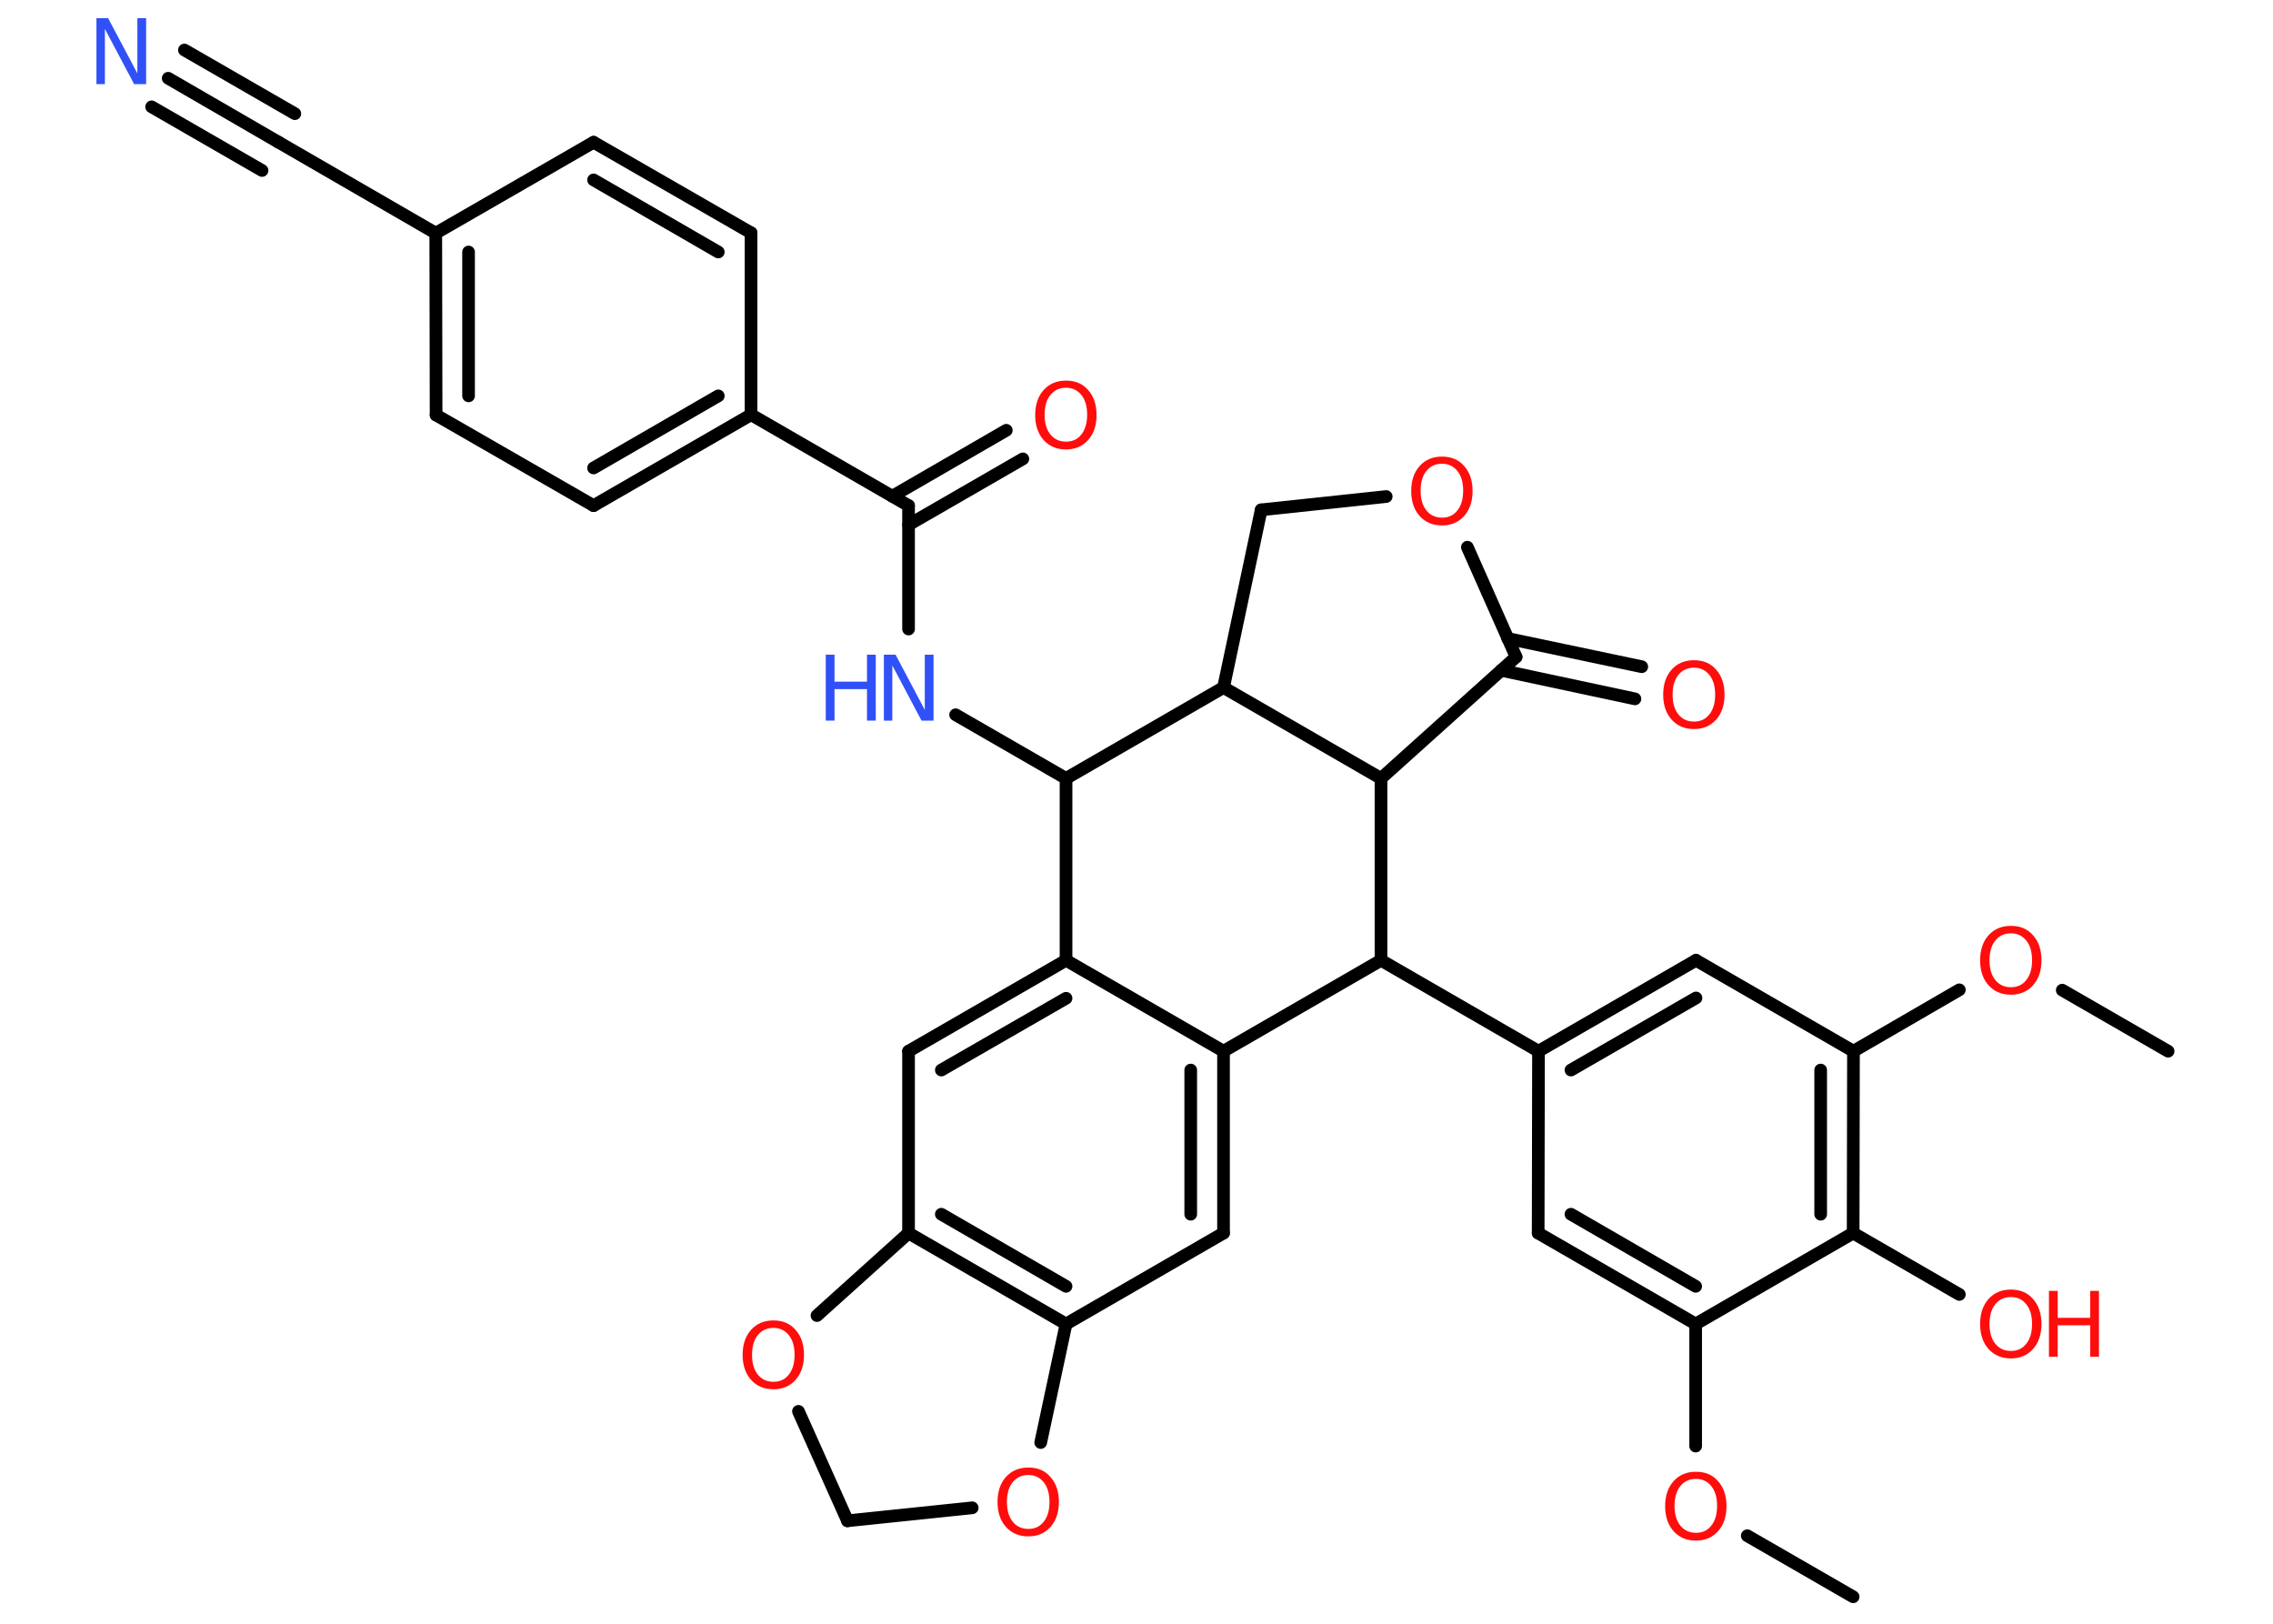<?xml version='1.0' encoding='UTF-8'?>
<!DOCTYPE svg PUBLIC "-//W3C//DTD SVG 1.1//EN" "http://www.w3.org/Graphics/SVG/1.1/DTD/svg11.dtd">
<svg version='1.2' xmlns='http://www.w3.org/2000/svg' xmlns:xlink='http://www.w3.org/1999/xlink' width='70.0mm' height='50.0mm' viewBox='0 0 70.0 50.0'>
  <desc>Generated by the Chemistry Development Kit (http://github.com/cdk)</desc>
  <g stroke-linecap='round' stroke-linejoin='round' stroke='#000000' stroke-width='.39' fill='#FF0D0D'>
    <rect x='.0' y='.0' width='70.0' height='50.0' fill='#FFFFFF' stroke='none'/>
    <g id='mol1' class='mol'>
      <line id='mol1bnd1' class='bond' x1='57.07' y1='49.17' x2='53.81' y2='47.29'/>
      <line id='mol1bnd2' class='bond' x1='52.22' y1='44.53' x2='52.22' y2='40.77'/>
      <g id='mol1bnd3' class='bond'>
        <line x1='47.37' y1='37.97' x2='52.22' y2='40.77'/>
        <line x1='48.38' y1='37.39' x2='52.22' y2='39.61'/>
      </g>
      <line id='mol1bnd4' class='bond' x1='47.37' y1='37.97' x2='47.38' y2='32.37'/>
      <line id='mol1bnd5' class='bond' x1='47.38' y1='32.37' x2='42.53' y2='29.57'/>
      <line id='mol1bnd6' class='bond' x1='42.53' y1='29.57' x2='37.68' y2='32.37'/>
      <g id='mol1bnd7' class='bond'>
        <line x1='37.68' y1='37.97' x2='37.68' y2='32.37'/>
        <line x1='36.67' y1='37.39' x2='36.67' y2='32.95'/>
      </g>
      <line id='mol1bnd8' class='bond' x1='37.68' y1='37.97' x2='32.83' y2='40.77'/>
      <g id='mol1bnd9' class='bond'>
        <line x1='27.98' y1='37.97' x2='32.83' y2='40.77'/>
        <line x1='28.99' y1='37.39' x2='32.83' y2='39.61'/>
      </g>
      <line id='mol1bnd10' class='bond' x1='27.98' y1='37.97' x2='27.98' y2='32.37'/>
      <g id='mol1bnd11' class='bond'>
        <line x1='32.83' y1='29.57' x2='27.98' y2='32.37'/>
        <line x1='32.83' y1='30.74' x2='28.99' y2='32.95'/>
      </g>
      <line id='mol1bnd12' class='bond' x1='37.68' y1='32.37' x2='32.83' y2='29.57'/>
      <line id='mol1bnd13' class='bond' x1='32.83' y1='29.57' x2='32.83' y2='23.97'/>
      <line id='mol1bnd14' class='bond' x1='32.83' y1='23.97' x2='29.43' y2='22.01'/>
      <line id='mol1bnd15' class='bond' x1='27.98' y1='19.37' x2='27.98' y2='15.57'/>
      <g id='mol1bnd16' class='bond'>
        <line x1='27.48' y1='15.28' x2='30.99' y2='13.25'/>
        <line x1='27.98' y1='16.16' x2='31.5' y2='14.13'/>
      </g>
      <line id='mol1bnd17' class='bond' x1='27.98' y1='15.57' x2='23.13' y2='12.77'/>
      <g id='mol1bnd18' class='bond'>
        <line x1='18.28' y1='15.57' x2='23.13' y2='12.77'/>
        <line x1='18.28' y1='14.41' x2='22.12' y2='12.19'/>
      </g>
      <line id='mol1bnd19' class='bond' x1='18.28' y1='15.57' x2='13.43' y2='12.78'/>
      <g id='mol1bnd20' class='bond'>
        <line x1='13.42' y1='7.18' x2='13.43' y2='12.78'/>
        <line x1='14.43' y1='7.76' x2='14.43' y2='12.19'/>
      </g>
      <line id='mol1bnd21' class='bond' x1='13.42' y1='7.18' x2='8.58' y2='4.38'/>
      <g id='mol1bnd22' class='bond'>
        <line x1='8.58' y1='4.38' x2='5.18' y2='2.41'/>
        <line x1='8.07' y1='5.25' x2='4.67' y2='3.29'/>
        <line x1='9.08' y1='3.5' x2='5.68' y2='1.54'/>
      </g>
      <line id='mol1bnd23' class='bond' x1='13.42' y1='7.18' x2='18.28' y2='4.38'/>
      <g id='mol1bnd24' class='bond'>
        <line x1='23.13' y1='7.17' x2='18.28' y2='4.38'/>
        <line x1='22.12' y1='7.76' x2='18.28' y2='5.54'/>
      </g>
      <line id='mol1bnd25' class='bond' x1='23.13' y1='12.77' x2='23.13' y2='7.17'/>
      <line id='mol1bnd26' class='bond' x1='32.83' y1='23.97' x2='37.68' y2='21.17'/>
      <line id='mol1bnd27' class='bond' x1='37.68' y1='21.17' x2='38.84' y2='15.7'/>
      <line id='mol1bnd28' class='bond' x1='38.84' y1='15.7' x2='42.69' y2='15.29'/>
      <line id='mol1bnd29' class='bond' x1='45.19' y1='16.85' x2='46.69' y2='20.23'/>
      <g id='mol1bnd30' class='bond'>
        <line x1='46.43' y1='19.66' x2='50.56' y2='20.53'/>
        <line x1='46.23' y1='20.64' x2='50.35' y2='21.52'/>
      </g>
      <line id='mol1bnd31' class='bond' x1='46.69' y1='20.23' x2='42.53' y2='23.97'/>
      <line id='mol1bnd32' class='bond' x1='42.53' y1='29.57' x2='42.53' y2='23.97'/>
      <line id='mol1bnd33' class='bond' x1='37.68' y1='21.17' x2='42.53' y2='23.97'/>
      <line id='mol1bnd34' class='bond' x1='27.98' y1='37.97' x2='25.16' y2='40.51'/>
      <line id='mol1bnd35' class='bond' x1='24.59' y1='43.46' x2='26.1' y2='46.83'/>
      <line id='mol1bnd36' class='bond' x1='26.1' y1='46.83' x2='29.94' y2='46.43'/>
      <line id='mol1bnd37' class='bond' x1='32.83' y1='40.77' x2='32.05' y2='44.42'/>
      <g id='mol1bnd38' class='bond'>
        <line x1='52.23' y1='29.57' x2='47.38' y2='32.37'/>
        <line x1='52.23' y1='30.73' x2='48.38' y2='32.95'/>
      </g>
      <line id='mol1bnd39' class='bond' x1='52.23' y1='29.57' x2='57.08' y2='32.37'/>
      <line id='mol1bnd40' class='bond' x1='57.08' y1='32.37' x2='60.34' y2='30.48'/>
      <line id='mol1bnd41' class='bond' x1='63.51' y1='30.49' x2='66.77' y2='32.37'/>
      <g id='mol1bnd42' class='bond'>
        <line x1='57.07' y1='37.97' x2='57.08' y2='32.37'/>
        <line x1='56.07' y1='37.39' x2='56.07' y2='32.95'/>
      </g>
      <line id='mol1bnd43' class='bond' x1='52.22' y1='40.77' x2='57.07' y2='37.97'/>
      <line id='mol1bnd44' class='bond' x1='57.07' y1='37.97' x2='60.34' y2='39.86'/>
      <path id='mol1atm2' class='atom' d='M52.23 45.54q-.3 .0 -.48 .22q-.18 .22 -.18 .61q.0 .39 .18 .61q.18 .22 .48 .22q.3 .0 .47 -.22q.18 -.22 .18 -.61q.0 -.39 -.18 -.61q-.18 -.22 -.47 -.22zM52.23 45.32q.43 .0 .68 .29q.26 .29 .26 .77q.0 .48 -.26 .77q-.26 .29 -.68 .29q-.43 .0 -.69 -.29q-.26 -.29 -.26 -.77q.0 -.48 .26 -.77q.26 -.29 .69 -.29z' stroke='none'/>
      <g id='mol1atm14' class='atom'>
        <path d='M27.21 20.16h.37l.9 1.7v-1.7h.27v2.03h-.37l-.9 -1.7v1.7h-.26v-2.03z' stroke='none' fill='#3050F8'/>
        <path d='M25.43 20.16h.27v.83h1.0v-.83h.27v2.03h-.27v-.97h-1.0v.97h-.27v-2.03z' stroke='none' fill='#3050F8'/>
      </g>
      <path id='mol1atm16' class='atom' d='M32.83 11.94q-.3 .0 -.48 .22q-.18 .22 -.18 .61q.0 .39 .18 .61q.18 .22 .48 .22q.3 .0 .47 -.22q.18 -.22 .18 -.61q.0 -.39 -.18 -.61q-.18 -.22 -.47 -.22zM32.83 11.72q.43 .0 .68 .29q.26 .29 .26 .77q.0 .48 -.26 .77q-.26 .29 -.68 .29q-.43 .0 -.69 -.29q-.26 -.29 -.26 -.77q.0 -.48 .26 -.77q.26 -.29 .69 -.29z' stroke='none'/>
      <path id='mol1atm22' class='atom' d='M2.96 .56h.37l.9 1.7v-1.7h.27v2.03h-.37l-.9 -1.7v1.7h-.26v-2.03z' stroke='none' fill='#3050F8'/>
      <path id='mol1atm27' class='atom' d='M44.41 14.28q-.3 .0 -.48 .22q-.18 .22 -.18 .61q.0 .39 .18 .61q.18 .22 .48 .22q.3 .0 .47 -.22q.18 -.22 .18 -.61q.0 -.39 -.18 -.61q-.18 -.22 -.47 -.22zM44.41 14.06q.43 .0 .68 .29q.26 .29 .26 .77q.0 .48 -.26 .77q-.26 .29 -.68 .29q-.43 .0 -.69 -.29q-.26 -.29 -.26 -.77q.0 -.48 .26 -.77q.26 -.29 .69 -.29z' stroke='none'/>
      <path id='mol1atm29' class='atom' d='M52.17 20.56q-.3 .0 -.48 .22q-.18 .22 -.18 .61q.0 .39 .18 .61q.18 .22 .48 .22q.3 .0 .47 -.22q.18 -.22 .18 -.61q.0 -.39 -.18 -.61q-.18 -.22 -.47 -.22zM52.17 20.33q.43 .0 .68 .29q.26 .29 .26 .77q.0 .48 -.26 .77q-.26 .29 -.68 .29q-.43 .0 -.69 -.29q-.26 -.29 -.26 -.77q.0 -.48 .26 -.77q.26 -.29 .69 -.29z' stroke='none'/>
      <path id='mol1atm31' class='atom' d='M23.82 40.89q-.3 .0 -.48 .22q-.18 .22 -.18 .61q.0 .39 .18 .61q.18 .22 .48 .22q.3 .0 .47 -.22q.18 -.22 .18 -.61q.0 -.39 -.18 -.61q-.18 -.22 -.47 -.22zM23.82 40.66q.43 .0 .68 .29q.26 .29 .26 .77q.0 .48 -.26 .77q-.26 .29 -.68 .29q-.43 .0 -.69 -.29q-.26 -.29 -.26 -.77q.0 -.48 .26 -.77q.26 -.29 .69 -.29z' stroke='none'/>
      <path id='mol1atm33' class='atom' d='M31.67 45.42q-.3 .0 -.48 .22q-.18 .22 -.18 .61q.0 .39 .18 .61q.18 .22 .48 .22q.3 .0 .47 -.22q.18 -.22 .18 -.61q.0 -.39 -.18 -.61q-.18 -.22 -.47 -.22zM31.67 45.19q.43 .0 .68 .29q.26 .29 .26 .77q.0 .48 -.26 .77q-.26 .29 -.68 .29q-.43 .0 -.69 -.29q-.26 -.29 -.26 -.77q.0 -.48 .26 -.77q.26 -.29 .69 -.29z' stroke='none'/>
      <path id='mol1atm36' class='atom' d='M61.93 28.74q-.3 .0 -.48 .22q-.18 .22 -.18 .61q.0 .39 .18 .61q.18 .22 .48 .22q.3 .0 .47 -.22q.18 -.22 .18 -.61q.0 -.39 -.18 -.61q-.18 -.22 -.47 -.22zM61.93 28.51q.43 .0 .68 .29q.26 .29 .26 .77q.0 .48 -.26 .77q-.26 .29 -.68 .29q-.43 .0 -.69 -.29q-.26 -.29 -.26 -.77q.0 -.48 .26 -.77q.26 -.29 .69 -.29z' stroke='none'/>
      <g id='mol1atm39' class='atom'>
        <path d='M61.93 39.94q-.3 .0 -.48 .22q-.18 .22 -.18 .61q.0 .39 .18 .61q.18 .22 .48 .22q.3 .0 .47 -.22q.18 -.22 .18 -.61q.0 -.39 -.18 -.61q-.18 -.22 -.47 -.22zM61.93 39.71q.43 .0 .68 .29q.26 .29 .26 .77q.0 .48 -.26 .77q-.26 .29 -.68 .29q-.43 .0 -.69 -.29q-.26 -.29 -.26 -.77q.0 -.48 .26 -.77q.26 -.29 .69 -.29z' stroke='none'/>
        <path d='M63.1 39.75h.27v.83h1.0v-.83h.27v2.03h-.27v-.97h-1.0v.97h-.27v-2.03z' stroke='none'/>
      </g>
    </g>
  </g>
</svg>
